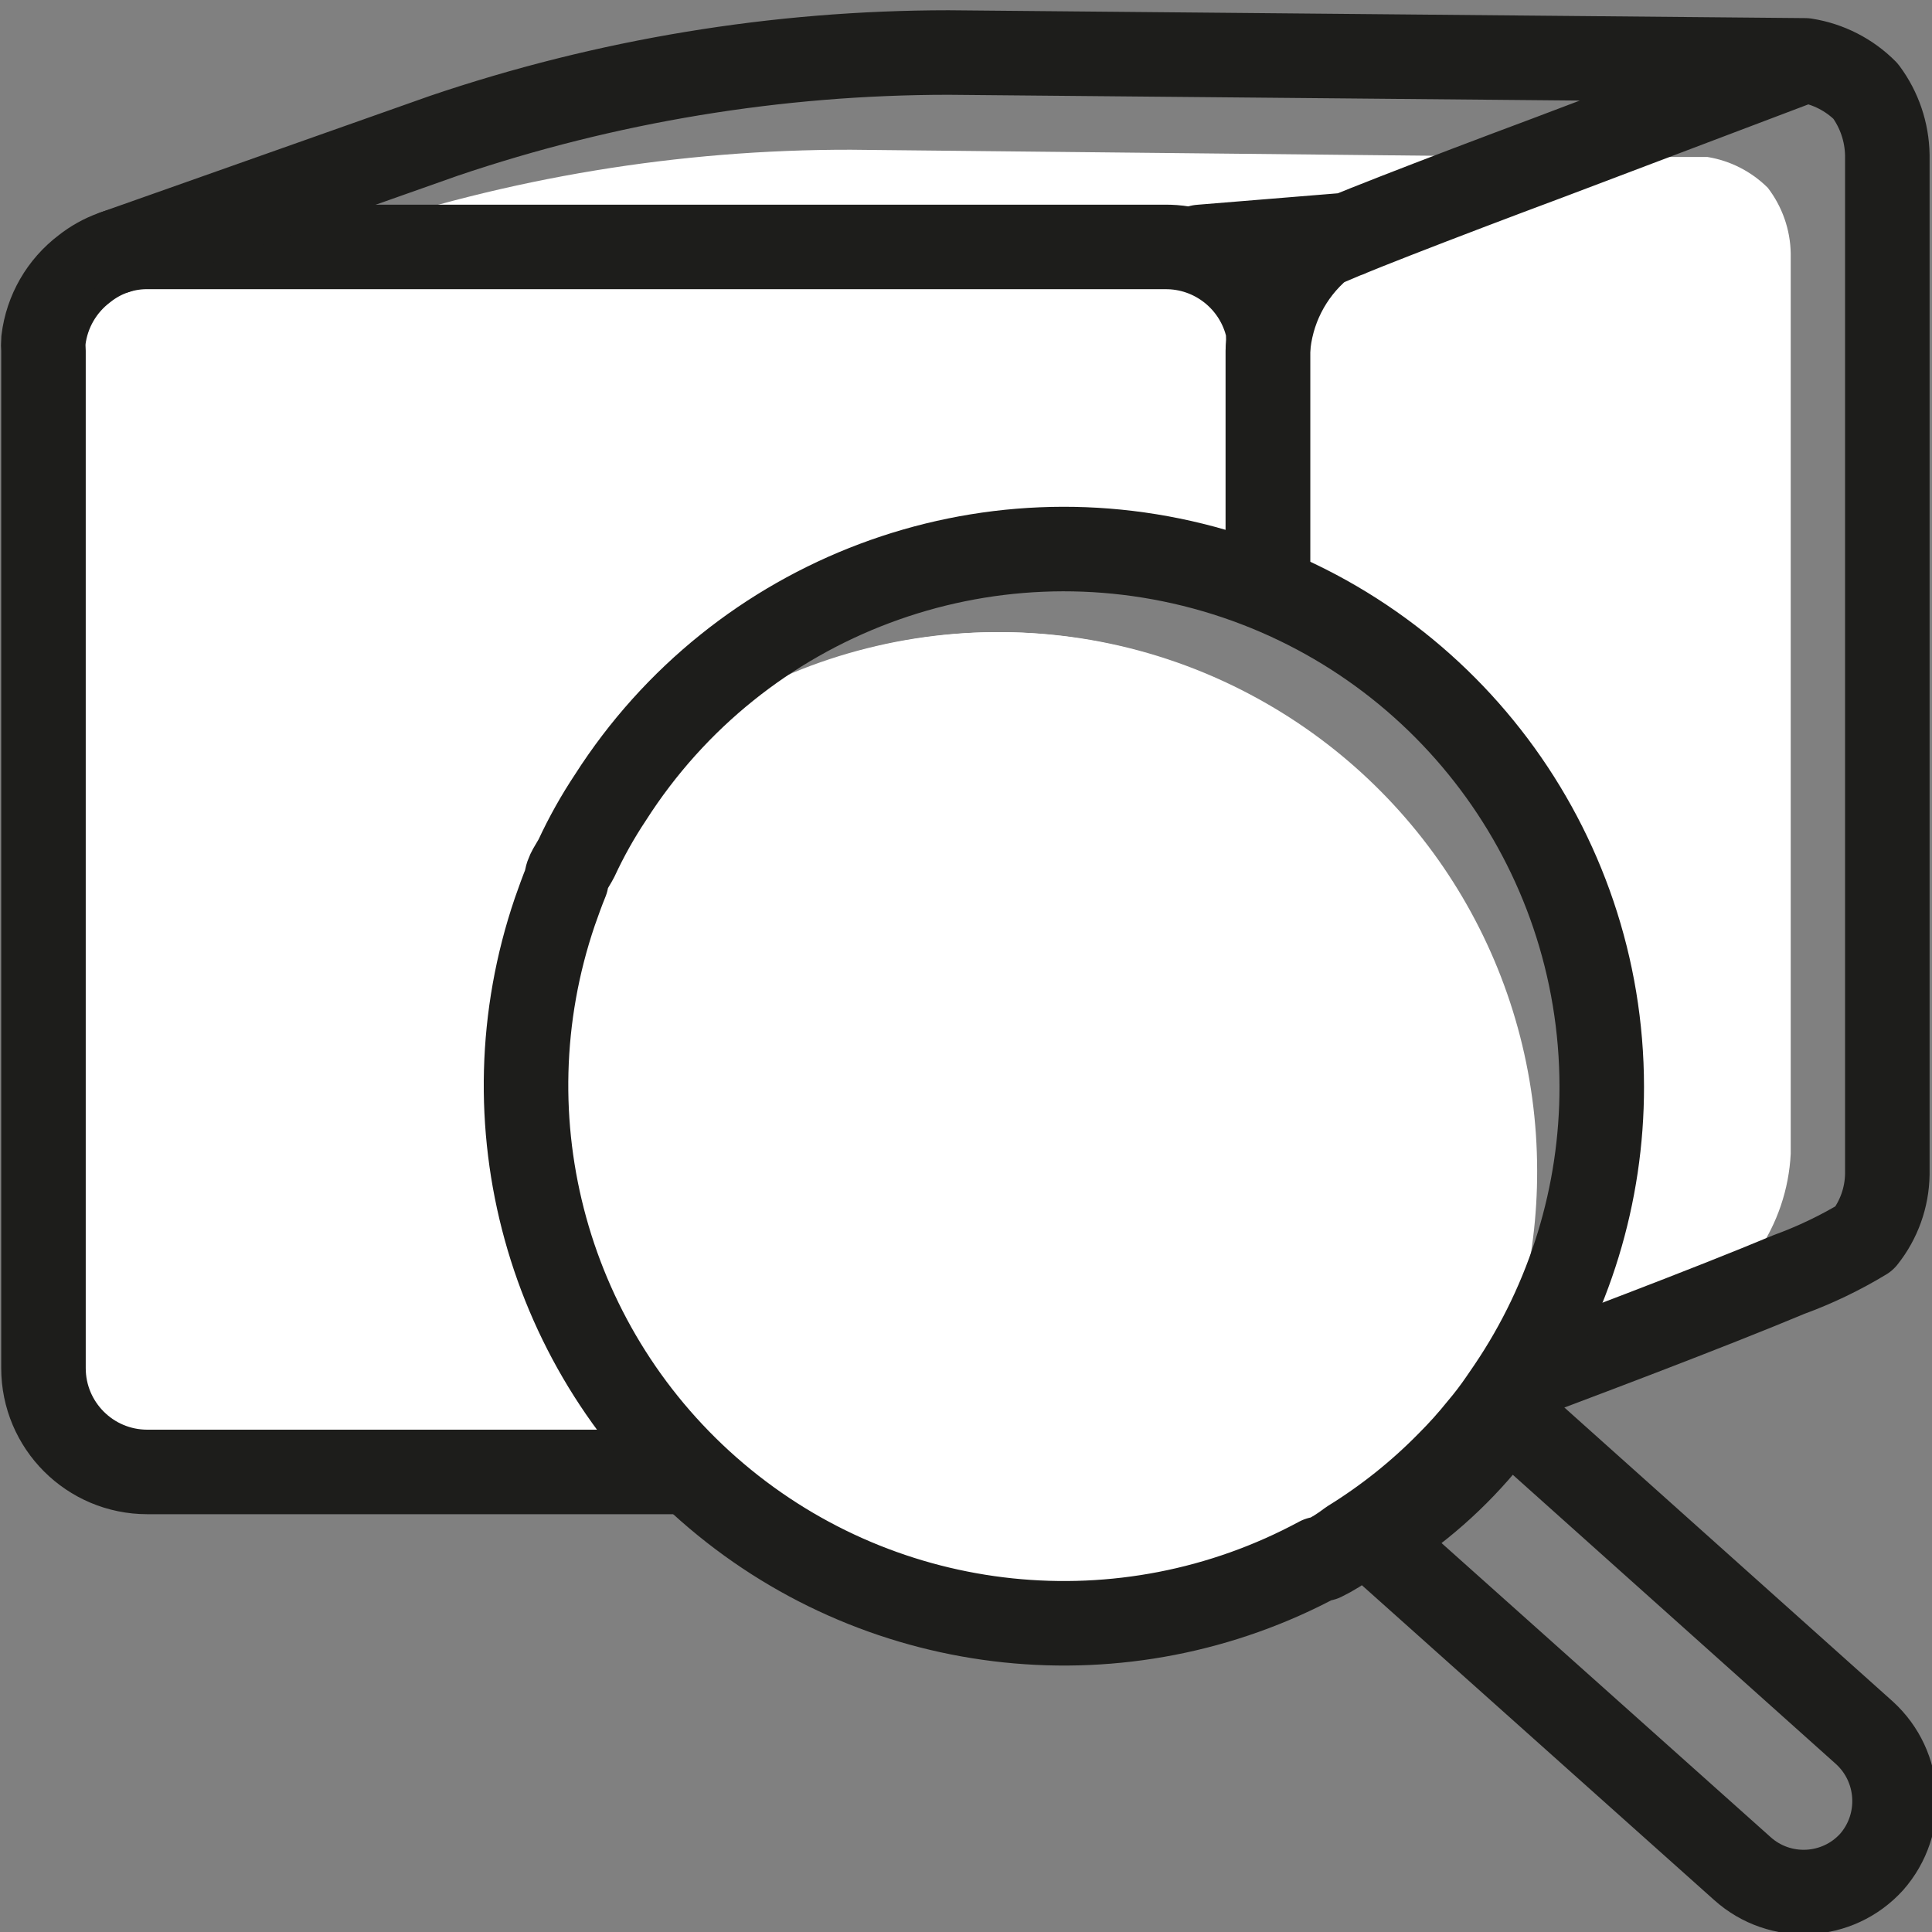 <svg xmlns="http://www.w3.org/2000/svg" width="32" height="32" viewBox="0 0 32 32">
    <rect x="0" y="0" width="32" height="32" fill="#808080" stroke="none"/>
    <g fill="none" fill-rule="evenodd">
        <g>
            <g>
                <g>
                    <g>
                        <g>
                            <path fill="#FFF" fill-rule="nonzero" d="M29.66 4.2v14.91c-.06 1.187-.777 2.24-1.86 2.73l-2.47.94c.05-.08.1-.16.14-.24.713-1.303 1.084-2.765 1.08-4.25.007-3.502-2.04-6.683-5.232-8.127-3.191-1.443-6.932-.88-9.558 1.437-.19.16-.37.33-.54.51l-.22.29c2.806-2.234 6.682-2.557 9.82-.82 2.839 1.574 4.6 4.564 4.6 7.81.012 1.242-.24 2.473-.74 3.61-2 .74-3.67 1.35-3.67 1.35H2.44c-.942 0-1.709-.758-1.72-1.7V5.8c0-.06.67-1.3.68-1.36l3.7-.36.63-.22c2.692-.918 5.516-1.384 8.36-1.38l11.56.12h2.63c.379.061.728.24 1 .51.24.313.374.695.38 1.09z" transform="translate(-919 -2235) translate(355 2211) translate(500) translate(40) translate(24 24)"/>
                            <path stroke="#1D1D1B" stroke-linecap="round" stroke-linejoin="round" stroke-width="1.4" d="M21 24.38H2.44c-.95 0-1.72-.77-1.72-1.72V5.81c-.005-.06-.005-.12 0-.18.057-.47.302-.895.68-1.18.285-.226.636-.353 1-.36h16.89c.82-.01 1.535.559 1.71 1.36h0c.01.113.01.227 0 .34V9.3" transform="translate(-919 -2235) translate(355 2211) translate(500) translate(40) translate(24 24)"/>
                            <path stroke="#1D1D1B" stroke-linecap="round" stroke-linejoin="round" stroke-width="1.4" d="M21 9.3V5.81c.044-.668.358-1.289.87-1.72C22 4 23.8 3.3 25.65 2.61L29.9 1c.38.06.73.238 1 .51.228.307.354.678.36 1.06v16.88c-.006.386-.14.759-.38 1.06-.396.24-.815.441-1.25.6C27 22.21 21 24.38 21 24.38V13.13M1.92 4.17l5.43-1.92c2.693-.913 5.517-1.379 8.36-1.38L29.9 1M19.88 4.09L22.33 3.89" transform="translate(-919 -2235) translate(355 2211) translate(500) translate(40) translate(24 24)"/>
                            <path fill="#FFF" fill-rule="nonzero" d="M25.33 22.78c-.07.13-.14.25-.22.37-.282.29-.586.558-.91.8.066-.1.126-.203.18-.31.11-.2.21-.41.3-.62l.65-.24z" transform="translate(-919 -2235) translate(355 2211) translate(500) translate(40) translate(24 24)"/>
                            <path fill="#FFF" fill-rule="nonzero" d="M25.46 19.39c.004 1.485-.367 2.947-1.08 4.25-.054.107-.114.21-.18.31-.05.1-.12.2-.18.3-.492.502-1.042.941-1.64 1.31-.14.108-.29.202-.45.28h-.06c-3.23 1.752-7.206 1.34-10.01-1.036C9.058 22.428 8 18.574 9.2 15.1c.06-.17.12-.34.19-.51 0-.13.11-.26.17-.38.161-.347.348-.681.56-1 .17-.18.35-.35.54-.51.116-.108.24-.209.37-.3 2.806-2.234 6.682-2.557 9.82-.82 2.843 1.571 4.608 4.562 4.61 7.81z" transform="translate(-919 -2235) translate(355 2211) translate(500) translate(40) translate(24 24)"/>
                            <path stroke="#1D1D1B" stroke-linecap="round" stroke-linejoin="round" stroke-width="1.4" d="M31 30.84c-.562.619-1.518.668-2.14.11l-6.11-5.46c.728-.447 1.374-1.015 1.91-1.68.111-.127.215-.26.31-.4l5.91 5.29c.616.561.67 1.513.12 2.14h0zM26.53 18c.002 1.782-.531 3.524-1.53 5l-.13.19c-.109.16-.225.313-.35.46-.163.203-.336.396-.52.58-.492.502-1.042.941-1.64 1.31-.14.108-.29.202-.45.28h-.06c-3.226 1.739-7.188 1.325-9.985-1.044C9.068 22.408 8.007 18.57 9.19 15.1c.06-.17.12-.34.19-.51h0c0-.13.11-.26.17-.38.161-.347.348-.681.56-1 2.13-3.336 6.205-4.867 10.005-3.759 3.8 1.109 6.413 4.59 6.415 8.549z" transform="translate(-919 -2235) translate(355 2211) translate(500) translate(40) translate(24 24)"/>
                        </g>
                    </g>
                </g>
            </g>
        </g>
    </g>
</svg>
